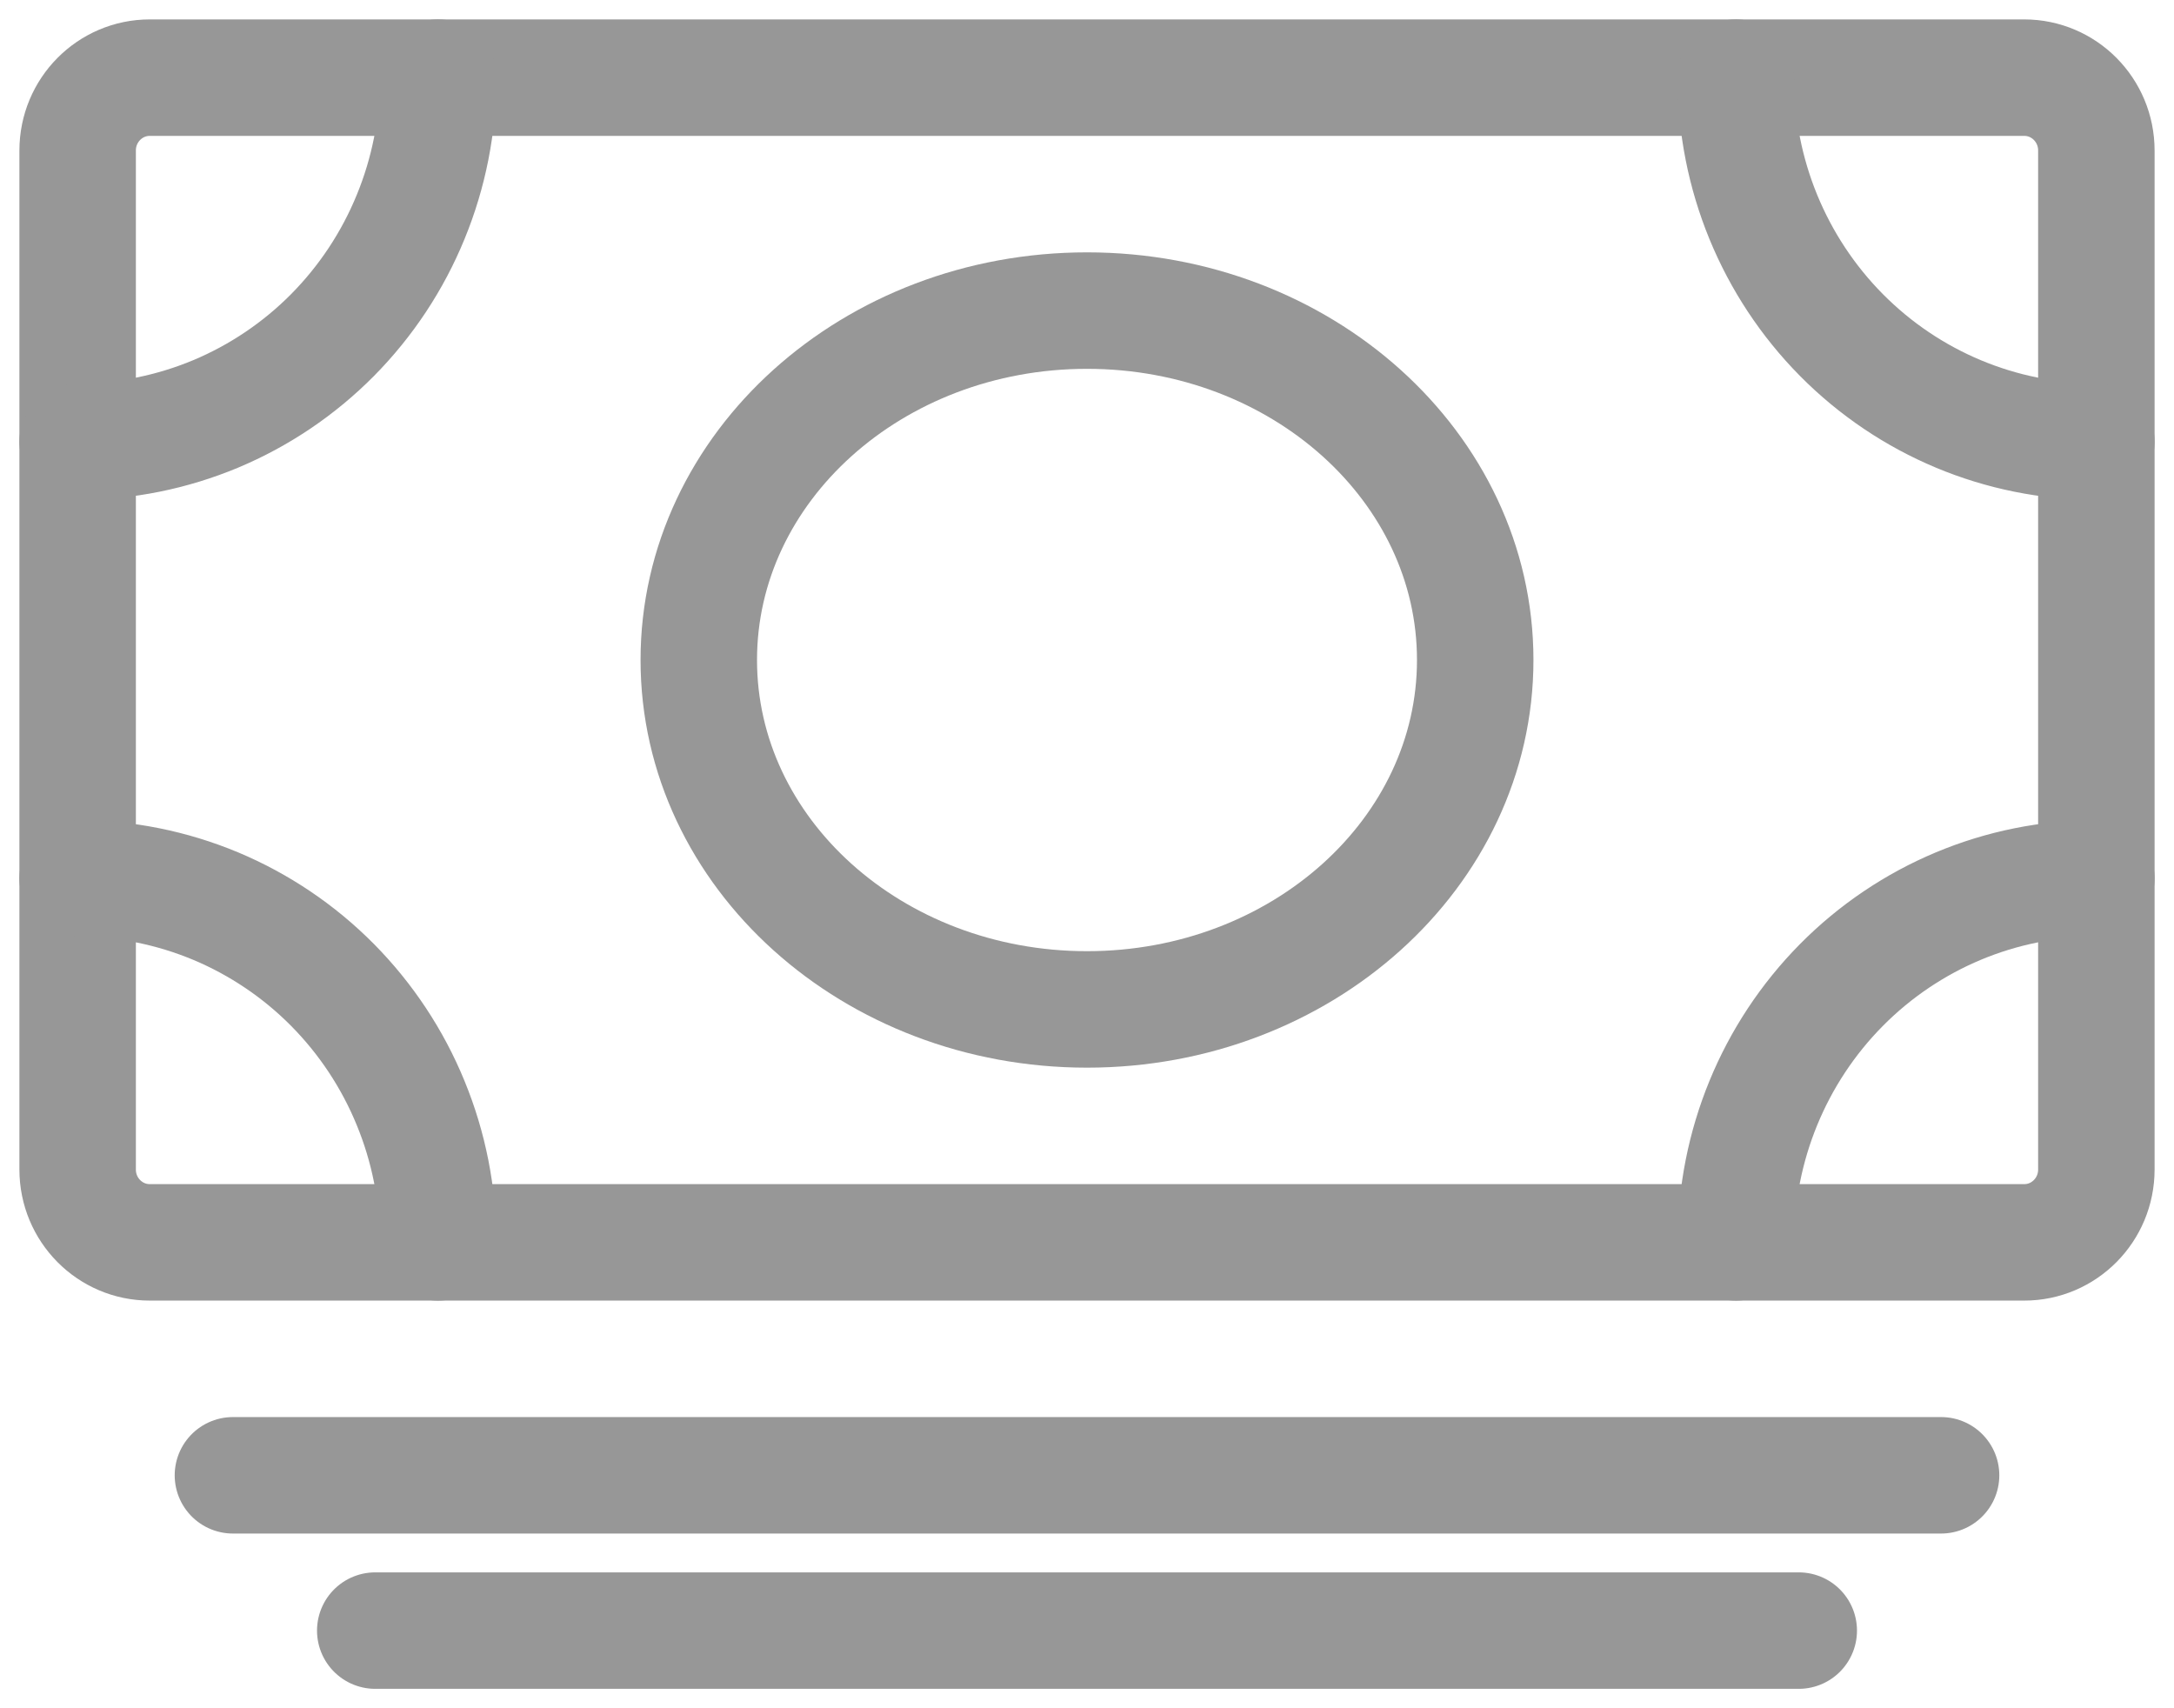 <svg width="28" height="22" viewBox="0 0 28 22" fill="none" xmlns="http://www.w3.org/2000/svg">
<path d="M1.929 16L26.071 16C26.584 16 27 15.58 27 15.062V1.938C27 1.42 26.584 1 26.071 1L1.929 1C1.416 1 1 1.42 1 1.938V15.062C1 15.58 1.416 16 1.929 16Z" stroke="#979797" stroke-width="1.5" stroke-linejoin="round"/>
<path d="M3 19H25M4.833 21H23.167" stroke="#979797" stroke-width="1.5" stroke-linecap="round" stroke-linejoin="round"/>
<path d="M14 13C16.761 13 19 10.985 19 8.5C19 6.015 16.761 4 14 4C11.239 4 9 6.015 9 8.5C9 10.985 11.239 13 14 13Z" stroke="#979797" stroke-width="1.5" stroke-linecap="round" stroke-linejoin="round"/>
<path d="M27 5.688C25.769 5.688 24.588 5.194 23.717 4.315C22.846 3.435 22.357 2.243 22.357 1M1 5.688C1.61 5.688 2.213 5.566 2.777 5.331C3.34 5.095 3.852 4.75 4.283 4.315C4.714 3.879 5.056 3.363 5.289 2.794C5.523 2.225 5.643 1.616 5.643 1M27 11.312C25.769 11.312 24.588 11.806 23.717 12.685C22.846 13.565 22.357 14.757 22.357 16M1 11.312C1.61 11.312 2.213 11.434 2.777 11.669C3.34 11.905 3.852 12.25 4.283 12.685C4.714 13.121 5.056 13.637 5.289 14.206C5.523 14.775 5.643 15.384 5.643 16" stroke="#979797" stroke-width="1.5" stroke-linecap="round" stroke-linejoin="round"/>
</svg>
